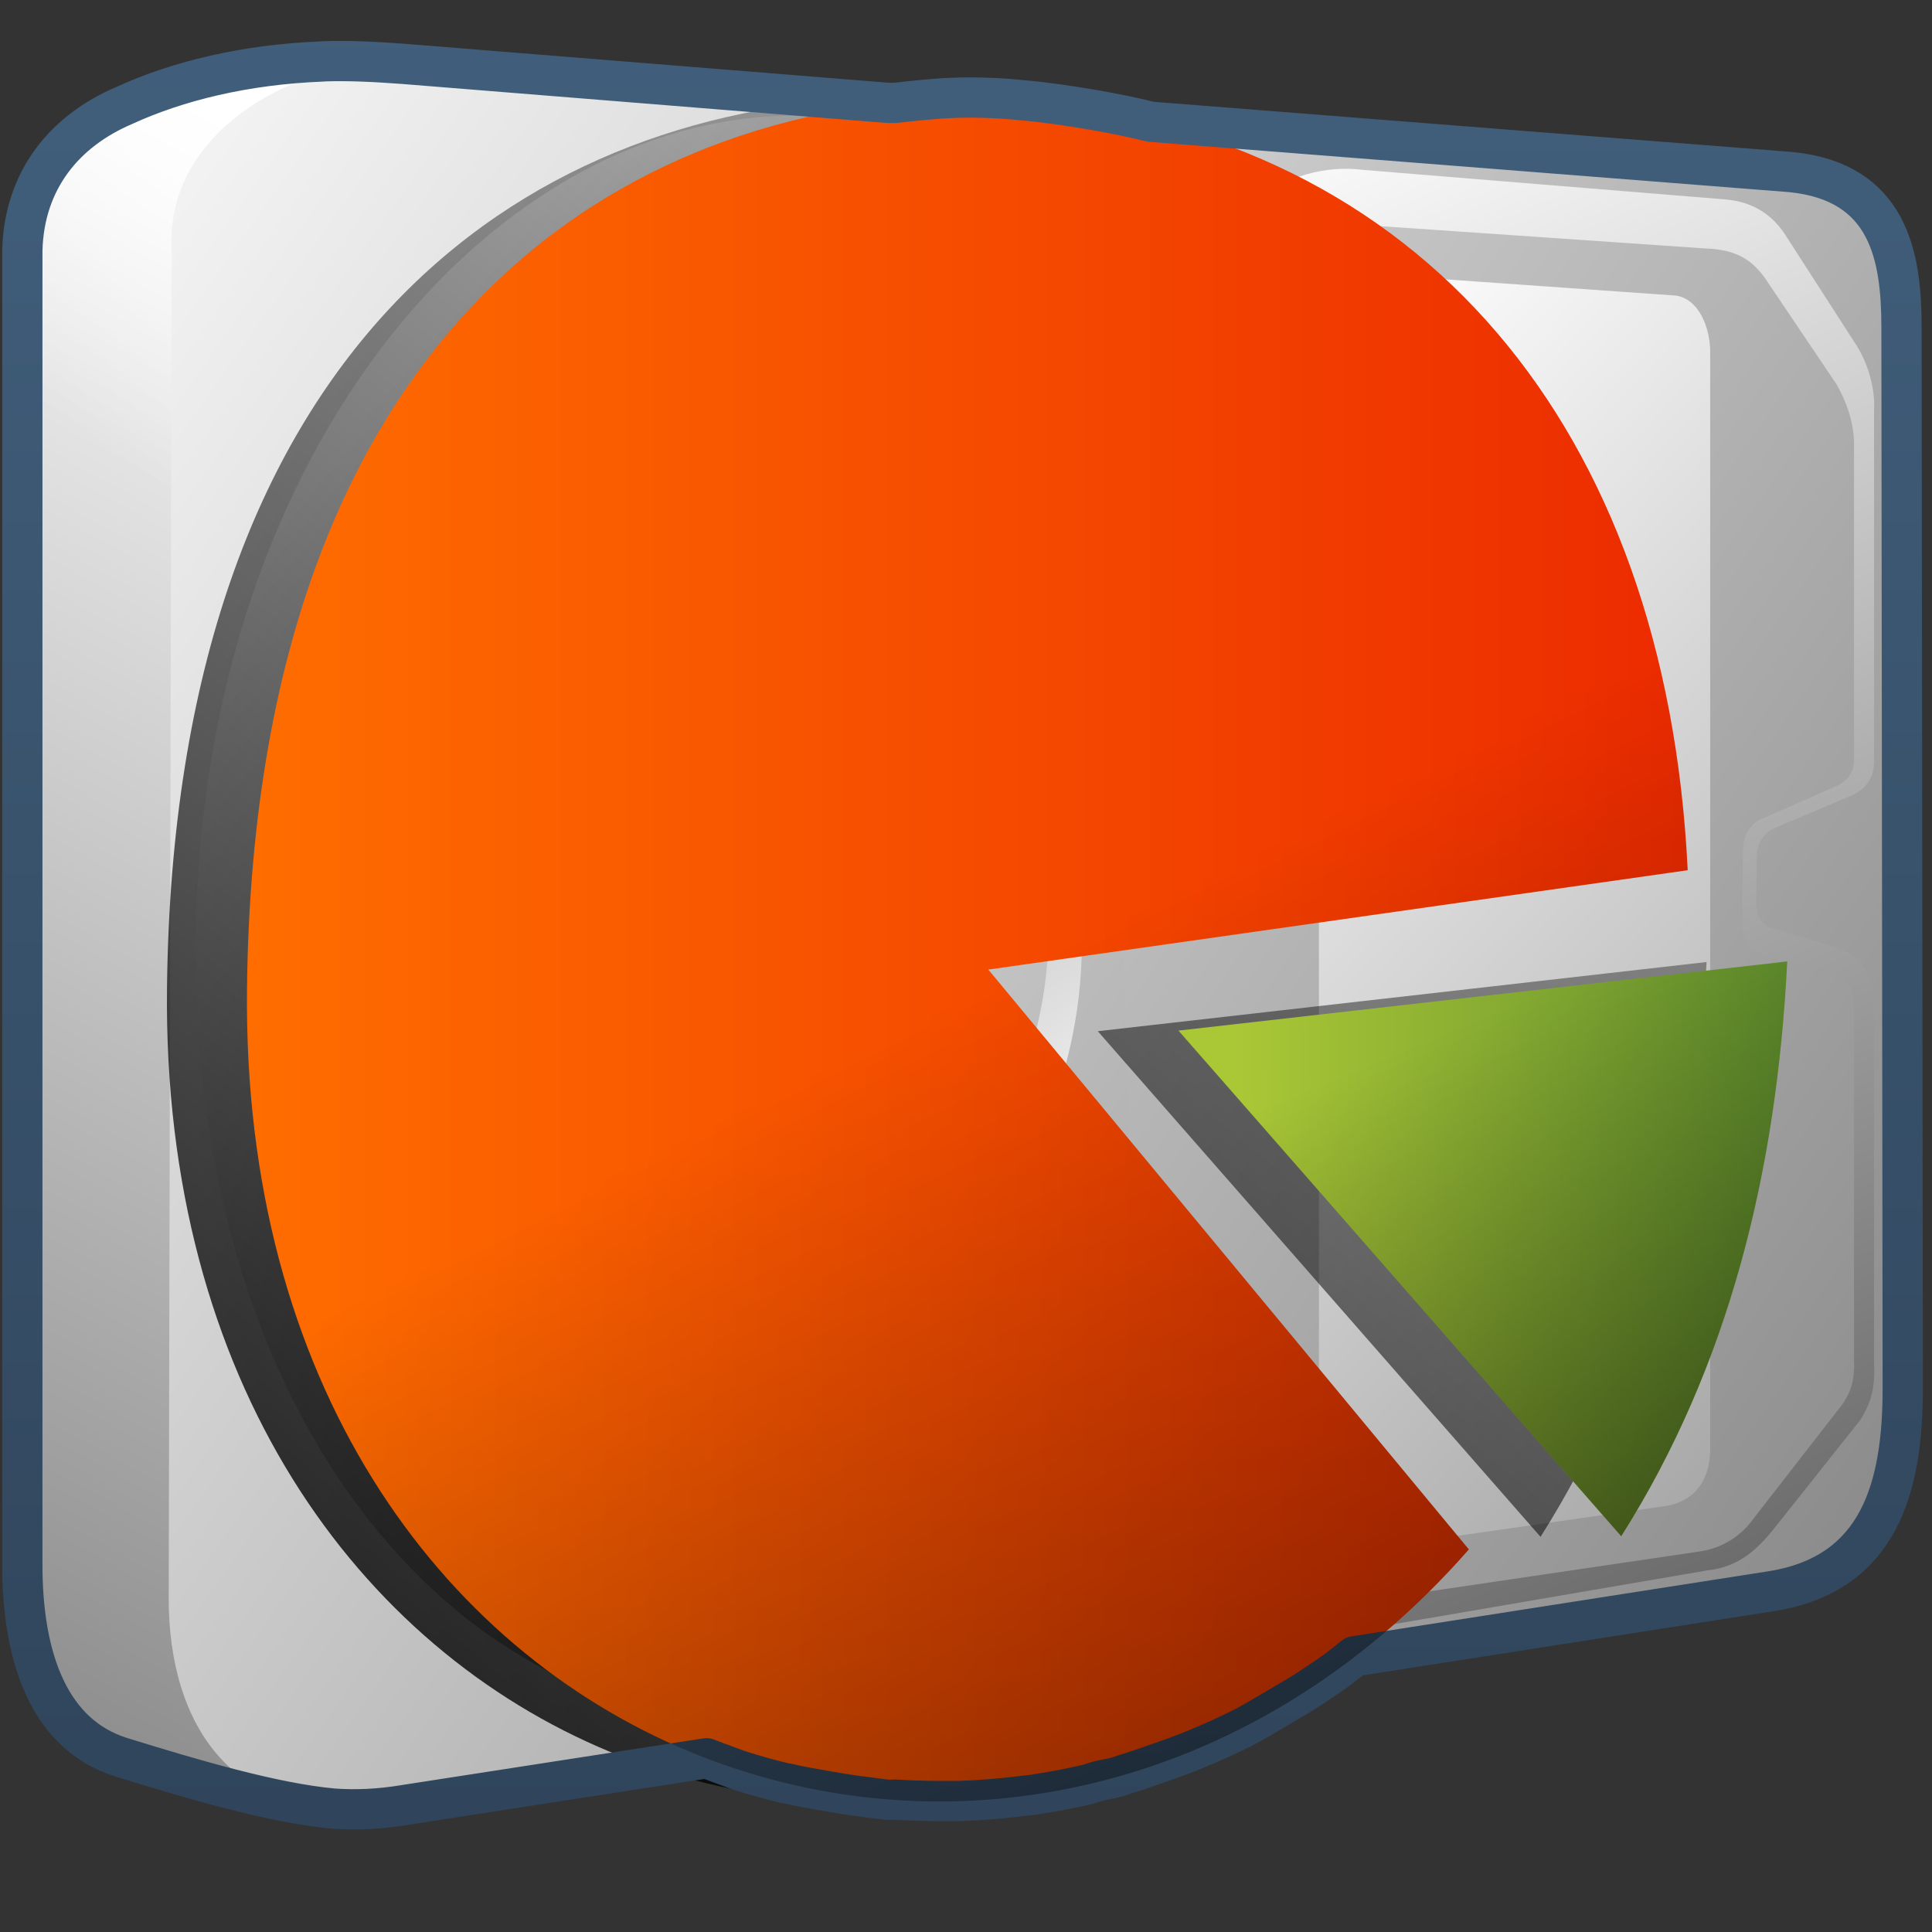 <?xml version="1.0" encoding="UTF-8" standalone="no"?>
<!-- Created with Inkscape (http://www.inkscape.org/) -->

<svg
   xmlns:dc="http://purl.org/dc/elements/1.1/"
   xmlns:cc="http://creativecommons.org/ns#"
   xmlns:rdf="http://www.w3.org/1999/02/22-rdf-syntax-ns#"
   xmlns:svg="http://www.w3.org/2000/svg"
   xmlns="http://www.w3.org/2000/svg"
   xmlns:xlink="http://www.w3.org/1999/xlink"
   xmlns:sodipodi="http://sodipodi.sourceforge.net/DTD/sodipodi-0.dtd"
   xmlns:inkscape="http://www.inkscape.org/namespaces/inkscape"
   width="128"
   height="128"
   id="svg36172"
   version="1.1"
   inkscape:version="0.48.3.1 r9886"
   sodipodi:docname="gparted.svg">
  <rect width="100%" height="100%" fill="#333333" stroke="none"/>
  <defs
     id="defs36174">
    <linearGradient
       gradientTransform="matrix(2.667,0,0,2.667,-1294.02,-1580.818)"
       inkscape:collect="always"
       xlink:href="#linearGradient5344-66-9"
       id="linearGradient35905"
       gradientUnits="userSpaceOnUse"
       x1="532.174"
       y1="1009.936"
       x2="509.268"
       y2="963.999" />
    <linearGradient
       id="linearGradient5344-66-9">
      <stop
         style="stop-color:#000000;stop-opacity:1;"
         offset="0"
         id="stop5346-0-1" />
      <stop
         style="stop-color:#000000;stop-opacity:0;"
         offset="1"
         id="stop5348-07-4" />
    </linearGradient>
    <linearGradient
       id="linearGradient9863-3-0-3">
      <stop
         style="stop-color:#2f445a;stop-opacity:1;"
         offset="0"
         id="stop9865-1-3-0" />
      <stop
         style="stop-color:#415f7c;stop-opacity:1"
         offset="1"
         id="stop9867-1-0-5" />
    </linearGradient>
    <linearGradient
       gradientTransform="matrix(2.667,0,0,2.667,-1294.02,-1580.818)"
       inkscape:collect="always"
       xlink:href="#linearGradient5316-7-7"
       id="linearGradient35789"
       x1="490.719"
       y1="963.031"
       x2="529.719"
       y2="963.031"
       gradientUnits="userSpaceOnUse" />
    <linearGradient
       id="linearGradient5316-7-7">
      <stop
         style="stop-color:#ff6e00;stop-opacity:1;"
         offset="0"
         id="stop5320-77-6" />
      <stop
         style="stop-color:#eb2600;stop-opacity:1;"
         offset="1"
         id="stop5322-9-2" />
    </linearGradient>
    <linearGradient
       inkscape:collect="always"
       xlink:href="#linearGradient75909"
       id="linearGradient35793"
       gradientUnits="userSpaceOnUse"
       x1="515.467"
       y1="963.208"
       x2="529.719"
       y2="963.031"
       gradientTransform="matrix(2.667,0,0,2.667,-1292.841,-1581.525)" />
    <linearGradient
       id="linearGradient75909">
      <stop
         id="stop75911"
         offset="0"
         style="stop-color:#aac736;stop-opacity:1;" />
      <stop
         id="stop75913"
         offset="1"
         style="stop-color:#5d8b2c;stop-opacity:1;" />
    </linearGradient>
    <linearGradient
       gradientTransform="matrix(2.667,0,0,2.667,-1294.02,-1580.818)"
       inkscape:collect="always"
       xlink:href="#linearGradient5344-66-9"
       id="linearGradient35901"
       gradientUnits="userSpaceOnUse"
       x1="469.959"
       y1="979.649"
       x2="519.171"
       y2="920.606" />
    <linearGradient
       inkscape:collect="always"
       xlink:href="#linearGradient5439-5-6"
       id="linearGradient35818"
       gradientUnits="userSpaceOnUse"
       gradientTransform="matrix(2.587,0,0,2.547,-1250.895,-678.881)"
       x1="485.015"
       y1="633.398"
       x2="594.818"
       y2="707.732" />
    <linearGradient
       id="linearGradient5439-5-6">
      <stop
         style="stop-color:#ffffff;stop-opacity:1;"
         offset="0"
         id="stop5441-0-5" />
      <stop
         style="stop-color:#000000;stop-opacity:1;"
         offset="1"
         id="stop5443-9-6" />
    </linearGradient>
    <linearGradient
       inkscape:collect="always"
       xlink:href="#linearGradient5439-5-6"
       id="linearGradient35821"
       gradientUnits="userSpaceOnUse"
       gradientTransform="matrix(2.695,0,0,2.652,-1305.295,-747.879)"
       x1="511.004"
       y1="661.836"
       x2="484.411"
       y2="630.453" />
    <linearGradient
       inkscape:collect="always"
       xlink:href="#linearGradient5439-5-6"
       id="linearGradient35824"
       gradientUnits="userSpaceOnUse"
       gradientTransform="matrix(2.667,0,0,2.667,-1293.367,-759.01)"
       x1="513.536"
       y1="643.155"
       x2="572.049"
       y2="698.166" />
    <linearGradient
       inkscape:collect="always"
       xlink:href="#linearGradient5439-5-6"
       id="linearGradient35827"
       gradientUnits="userSpaceOnUse"
       gradientTransform="matrix(2.45,0,0,2.451,-1180.072,-617.224)"
       x1="482.044"
       y1="629.512"
       x2="600.662"
       y2="711.913" />
    <linearGradient
       inkscape:collect="always"
       xlink:href="#linearGradient5439-5-6"
       id="linearGradient35830"
       gradientUnits="userSpaceOnUse"
       gradientTransform="matrix(2.426,0,0,2.426,-1170.526,-599.736)"
       x1="484.042"
       y1="629.665"
       x2="598.577"
       y2="708.887" />
    <linearGradient
       inkscape:collect="always"
       xlink:href="#linearGradient5439-5-6"
       id="linearGradient35833"
       gradientUnits="userSpaceOnUse"
       gradientTransform="matrix(2.667,0,0,2.667,-1293.838,-758.76)"
       x1="515.682"
       y1="634.177"
       x2="541.214"
       y2="695.022" />
    <linearGradient
       inkscape:collect="always"
       xlink:href="#linearGradient5439-5-6"
       id="linearGradient35836"
       gradientUnits="userSpaceOnUse"
       gradientTransform="matrix(2.667,0,0,2.667,-1293.838,-758.76)"
       x1="495.354"
       y1="640.051"
       x2="531.086"
       y2="670.771" />
    <linearGradient
       inkscape:collect="always"
       xlink:href="#linearGradient5439-5-6"
       id="linearGradient35839"
       gradientUnits="userSpaceOnUse"
       gradientTransform="matrix(2.667,0,0,2.667,-1293.838,-758.76)"
       x1="485.658"
       y1="629.863"
       x2="594.251"
       y2="706.584" />
    <linearGradient
       inkscape:collect="always"
       xlink:href="#linearGradient5362-37-1"
       id="linearGradient35842"
       gradientUnits="userSpaceOnUse"
       gradientTransform="matrix(2.667,0,0,2.667,-1293.838,-758.76)"
       x1="491.021"
       y1="633.164"
       x2="485.688"
       y2="640.887" />
    <linearGradient
       id="linearGradient5362-37-1">
      <stop
         style="stop-color:#ffffff;stop-opacity:1;"
         offset="0"
         id="stop5364-68-3" />
      <stop
         style="stop-color:#ffffff;stop-opacity:0;"
         offset="1"
         id="stop5366-80-2" />
    </linearGradient>
    <linearGradient
       inkscape:collect="always"
       xlink:href="#linearGradient5439-5-6"
       id="linearGradient35845"
       gradientUnits="userSpaceOnUse"
       gradientTransform="matrix(2.667,0,0,2.667,-1293.838,-758.76)"
       x1="490.271"
       y1="632.727"
       x2="449.23"
       y2="708.075" />
    <linearGradient
       inkscape:collect="always"
       xlink:href="#linearGradient9863-3-0-3"
       id="linearGradient36357"
       gradientUnits="userSpaceOnUse"
       gradientTransform="matrix(2.667,0,0,2.667,-1133.838,787.907)"
       x1="448.614"
       y1="98.164"
       x2="448.614"
       y2="51.04" />
    <linearGradient
       inkscape:collect="always"
       xlink:href="#linearGradient5344-66-9"
       id="linearGradient3034"
       gradientUnits="userSpaceOnUse"
       gradientTransform="matrix(2.667,0,0,2.667,-1292.841,-1581.525)"
       x1="533.65"
       y1="991.903"
       x2="522.332"
       y2="964.547" />
  </defs>
  <sodipodi:namedview
     id="base"
     pagecolor="#ffffff"
     bordercolor="#666666"
     borderopacity="1.0"
     inkscape:pageopacity="0.0"
     inkscape:pageshadow="2"
     inkscape:zoom="0.9899495"
     inkscape:cx="245.02599"
     inkscape:cy="6.0670698"
     inkscape:document-units="px"
     inkscape:current-layer="layer1"
     showgrid="false"
     inkscape:window-width="1366"
     inkscape:window-height="717"
     inkscape:window-x="0"
     inkscape:window-y="0"
     inkscape:window-maximized="1" />
  <g
     inkscape:label="Capa 1"
     inkscape:groupmode="layer"
     id="layer1"
     transform="translate(0,-924.362)">
    <path
       inkscape:connector-curvature="0"
       sodipodi:nodetypes="ccccccc"
       id="path4681"
       d="m 19.203,1043.7 -11.25,-3 c -4.514,-1.44 -6.601,-6.154 -6.564,-12.858 l -0.059,-86.902 c 0.198,-7.245 6.989,-11.157 14.329,-10.939 l 11.116,-1.482 -7.572,115.181 z"
       style="fill:url(#linearGradient35845);fill-rule:evenodd;stroke:none;display:inline"
       inkscape:export-filename="/home/dafeba/DCV/tallerD/bocetos/08-09-22-hastaahora.png"
       inkscape:export-xdpi="57.964222"
       inkscape:export-ydpi="57.964222" />
    <path
       inkscape:connector-curvature="0"
       style="fill:url(#linearGradient35842);fill-rule:evenodd;stroke:none;display:inline"
       d="m 19.203,1043.7 -11.25,-3 c -4.514,-1.44 -6.601,-6.154 -6.564,-12.858 l -0.059,-86.902 c 0.198,-7.245 6.989,-11.157 14.329,-10.939 l 11.116,-1.482 -7.572,115.181 z"
       id="path4683"
       sodipodi:nodetypes="ccccccc"
       inkscape:export-filename="/home/dafeba/DCV/tallerD/bocetos/08-09-22-hastaahora.png"
       inkscape:export-xdpi="57.964222"
       inkscape:export-ydpi="57.964222" />
    <path
       inkscape:connector-curvature="0"
       style="fill:url(#linearGradient35839);fill-rule:evenodd;stroke:none;display:inline"
       d="m 11.178,1030.33 0.195,-90.127 c 0,-7.152 8.144,-11.934 15.374,-11.669 l 91.899,7.239 c 6.514,0.646 7.955,4.306 8.136,10.219 l 0,70.333 c -0.046,7.377 -1.868,12.223 -9.302,13.406 l -90.61,14.215 c -11.752,2.005 -15.681,-5.685 -15.692,-13.617 z"
       id="path4685"
       sodipodi:nodetypes="ccccccccc"
       inkscape:export-filename="/home/dafeba/DCV/tallerD/bocetos/08-09-22-hastaahora.png"
       inkscape:export-xdpi="57.964222"
       inkscape:export-ydpi="57.964222" />
    <path
       inkscape:connector-curvature="0"
       sodipodi:nodetypes="cszsz"
       id="path4687"
       d="m 90.57,984.903 c 0.234,29.77 -15.375,49.808 -35.516,53.134 -22.056,3.642 -42.09,-17.139 -42.09,-50.65 0,-33.631 20.776,-57.16 42.212,-55.265 18.807,1.663 35.158,22.776 35.394,52.781 z"
       style="fill:url(#linearGradient35836);fill-opacity:1;stroke:none;display:inline"
       inkscape:export-filename="/home/dafeba/DCV/tallerD/bocetos/08-09-22-hastaahora.png"
       inkscape:export-xdpi="57.964222"
       inkscape:export-ydpi="57.964222" />
    <path
       inkscape:connector-curvature="0"
       style="fill:url(#linearGradient35833);fill-rule:evenodd;stroke:none;display:inline"
       d="m 90.287,935.616 24.024,1.959 c 1.832,0.155 3.177,1.02 4.094,2.54 l 4.496,6.98 c 0.729,1.081 1.356,2.806 1.26,4.452 l 0,22.945 c 0.092,1.503 -0.626,2.208 -1.588,2.615 l -4.76,2.018 c -0.941,0.365 -1.401,1.026 -1.415,1.972 l -0.047,3.092 c 0.003,0.73 0.289,1.559 1.277,1.735 l 3.912,1.159 c 1.313,0.305 2.632,1.748 2.621,3.319 l 0,24.299 c 0.083,1.579 -0.19,2.625 -0.947,3.785 l -5.699,7.173 c -1.152,1.436 -2.377,2.52 -4.384,2.742 l -26.307,4.513 c -1.572,0.229 -2.807,-0.343 -3.532,-1.06 l -4.589,-4.589 c -0.881,-1.039 -2.243,-0.978 -3.117,-0.027 l -2.187,-86.638 c 1.798,1.667 4.283,1.636 6.018,0.261 l 4.021,-3.274 c 1.728,-1.539 4.348,-2.281 6.848,-1.975 z"
       id="path4689"
       sodipodi:nodetypes="ccccccccccccccccccccccccc"
       inkscape:export-filename="/home/dafeba/DCV/tallerD/bocetos/08-09-22-hastaahora.png"
       inkscape:export-xdpi="57.964222"
       inkscape:export-ydpi="57.964222" />
    <path
       inkscape:connector-curvature="0"
       style="fill:url(#linearGradient35830);fill-opacity:1;stroke:none;display:inline"
       d="m 89.115,986.783 c 0.213,27.087 -13.99,45.319 -32.315,48.346 -20.068,3.314 -37.439,-15.595 -37.439,-46.086 0,-30.6 18.038,-51.919 37.55,-50.285 18.055,1.513 31.99,20.723 32.204,48.025 z"
       id="path4691"
       sodipodi:nodetypes="cszsz"
       inkscape:export-filename="/home/dafeba/DCV/tallerD/bocetos/08-09-22-hastaahora.png"
       inkscape:export-xdpi="57.964222"
       inkscape:export-ydpi="57.964222" />
    <path
       inkscape:connector-curvature="0"
       sodipodi:nodetypes="ccccccccccccccccccccccccc"
       id="path4693"
       d="m 91.494,939.346 21.467,1.476 c 2.287,0.067 3.221,0.945 3.958,1.942 l 4.762,7.069 c 0.649,1.153 1.095,2.375 1.152,3.777 l 0,21.153 c 0.024,0.753 -0.524,1.439 -1.231,1.703 l -4.901,2.163 c -0.768,0.331 -1.176,1.058 -1.216,1.926 l -0.059,5.042 c 0,0.996 0.397,1.736 1.452,2.059 l 4.447,1.105 c 0.936,0.269 1.508,1.086 1.508,2.106 l 0,23.667 c 0.062,1.278 -0.253,2.146 -0.797,2.902 l -5.853,7.525 c -0.742,1.05 -1.899,1.894 -3.419,2.166 l -24.328,3.59 c -1.421,0.282 -2.683,0.184 -3.658,-0.967 l -4.484,-4.786 c -1.308,-1.427 -3.305,-1.2 -4.677,0.176 L 73.108,945.649 c 1.696,2.072 5,1.615 6.601,0.495 l 6.756,-5.318 c 1.339,-1.159 2.906,-1.632 5.028,-1.48 z"
       style="fill:url(#linearGradient35827);fill-rule:evenodd;stroke:none;display:inline"
       inkscape:export-filename="/home/dafeba/DCV/tallerD/bocetos/08-09-22-hastaahora.png"
       inkscape:export-xdpi="57.964222"
       inkscape:export-ydpi="57.964222" />
    <path
       inkscape:connector-curvature="0"
       style="fill:url(#linearGradient35824);fill-rule:evenodd;stroke:none;display:inline"
       d="m 91.011,942.534 19.991,1.409 c 1.583,0.205 2.325,2.204 2.303,3.819 l 0,72.302 c 0.082,1.958 -0.724,3.793 -3.118,4.1 l -19.122,2.738 c -2.564,0.385 -3.68,-1.798 -3.68,-3.656 l -0.008,-76.898 c 0.008,-2.24 1.518,-3.918 3.633,-3.813 z"
       id="path4695"
       sodipodi:nodetypes="ccccccccc"
       inkscape:export-filename="/home/dafeba/DCV/tallerD/bocetos/08-09-22-hastaahora.png"
       inkscape:export-xdpi="57.964222"
       inkscape:export-ydpi="57.964222" />
    <path
       inkscape:connector-curvature="0"
       inkscape:export-ydpi="57.964222"
       inkscape:export-xdpi="57.964222"
       inkscape:export-filename="/home/dafeba/DCV/tallerD/bocetos/08-09-22-hastaahora.png"
       sodipodi:nodetypes="cszsz"
       id="path4697"
       d="m 71.673,986.921 c 0,11.441 -6.841,23.031 -14.78,24.19 -9.454,1.381 -17.34,-9.094 -17.34,-22.977 0,-13.96 7.556,-24.697 17.037,-24.073 8.082,0.54 15.082,11.495 15.082,22.86 z"
       style="fill:url(#linearGradient35821);fill-opacity:1;stroke:none;display:inline" />
    <path
       inkscape:connector-curvature="0"
       inkscape:export-ydpi="57.964222"
       inkscape:export-xdpi="57.964222"
       inkscape:export-filename="/home/dafeba/DCV/tallerD/bocetos/08-09-22-hastaahora.png"
       style="fill:url(#linearGradient35818);fill-opacity:1;stroke:none;display:inline"
       d="m 69.459,986.146 c 0,10.087 -6.136,20.201 -13.135,21.223 -8.334,1.217 -15.287,-8.017 -15.287,-20.257 0,-12.307 6.667,-21.85 15.02,-21.223 7.65,0.579 13.402,10.237 13.402,20.257 z"
       id="path4699"
       sodipodi:nodetypes="cszsz" />
    <g
       id="g35723"
       transform="matrix(0.983,0,0,0.983,-774.017,-379.023)" />
    <g
       transform="matrix(0.12,0,0,0.12,-130.942,417.349)"
       id="g35727" />
    <path
       inkscape:connector-curvature="0"
       style="fill:url(#linearGradient35901);stroke:none"
       d="m 57.814,930.849 c -23.332,0.912 -46.283,16.471 -46.75,59 -0.573,52.205 51.884,70.281 80.917,37.167 l -31.833,-38.416 46.333,-6.583 c -1.424,-29.329 -17.636,-48.667 -44,-51 -1.552,-0.16 -3.111,-0.227 -4.667,-0.168 z m 55.25,57.25 -40.333,4.583 29.333,33.5 c 7.131,-11.261 10.306,-24.159 11,-38.083 z"
       id="path35890" />
    <path
       style="fill:url(#linearGradient35793);stroke:none"
       d="m 118.409,988.059 -40.333,4.583 29.333,33.5 c 7.131,-11.261 10.306,-24.159 11,-38.083 z"
       id="path35780"
       inkscape:connector-curvature="0"
       sodipodi:nodetypes="cccc" />
    <path
       id="path35791"
       d="m 63.147,930.849 c -23.332,0.912 -46.315,16.482 -46.782,59.011 -0.573,52.205 51.916,70.27 80.949,37.155 L 65.48,988.599 111.814,982.016 c -1.424,-29.329 -17.636,-48.667 -44,-51 -1.552,-0.16 -3.111,-0.227 -4.667,-0.168 z"
       style="fill:url(#linearGradient35789);stroke:none"
       inkscape:connector-curvature="0"
       sodipodi:nodetypes="ccccccsc" />
    <path
       style="fill:none;stroke:url(#linearGradient36357);stroke-width:2.667;stroke-linecap:round;stroke-linejoin:round;stroke-miterlimit:4;stroke-opacity:1;stroke-dasharray:none;display:inline"
       d="m 21.397,928.433 c -5.155,0.192 -9.661,1.309 -13.167,2.917 -3.955,1.688 -6.623,4.938 -6.75,9.583 l 0,86.917 c -0.036,6.704 1.986,11.476 6.5,12.917 4.714,1.462 10.112,3.055 14.083,3.417 1.443,0.107 3.047,0.053 4.833,-0.251 l 19.917,-3.083 c 0.445,0.171 0.883,0.345 1.333,0.5 0.307,0.107 0.608,0.235 0.917,0.333 0.981,0.314 2.001,0.591 3,0.833 0.027,0 0.057,0 0.083,0 0.862,0.208 1.711,0.346 2.583,0.5 0.912,0.163 1.828,0.314 2.75,0.416 0.447,0.051 0.885,0.131 1.333,0.168 0.219,0.027 0.447,-0.027 0.667,0 0.887,0.056 1.775,0.083 2.667,0.083 0.275,5e-4 0.558,0 0.833,0 0.194,0 0.389,0 0.583,0 1.378,-0.043 2.787,-0.157 4.167,-0.333 0.248,-0.032 0.502,-0.048 0.75,-0.083 0.167,-0.027 0.333,-0.056 0.5,-0.083 1.016,-0.16 1.988,-0.35 3,-0.583 0.281,-0.064 0.553,-0.179 0.833,-0.251 0.378,-0.096 0.789,-0.144 1.167,-0.251 0.166,-0.045 0.334,-0.117 0.5,-0.168 0.757,-0.221 1.499,-0.487 2.25,-0.75 0.761,-0.268 1.497,-0.522 2.25,-0.833 0.135,-0.056 0.282,-0.109 0.417,-0.168 0.971,-0.412 1.962,-0.847 2.917,-1.333 0.801,-0.407 1.546,-0.874 2.333,-1.333 0.786,-0.459 1.562,-0.905 2.333,-1.417 0.084,-0.056 0.166,-0.109 0.25,-0.168 0.441,-0.296 0.898,-0.603 1.333,-0.917 0.388,-0.28 0.784,-0.623 1.167,-0.916 l 27.75,-4.333 c 7.081,-1.183 8.583,-6.923 8.583,-13.417 l -0.083,-70.334 c -0.005,-4.646 -0.819,-9.603 -7.333,-10.25 L 76.231,932.428 c -1.175,-0.295 -2.358,-0.53 -3.583,-0.75 -0.163,-0.029 -0.336,-0.056 -0.5,-0.083 -1.403,-0.237 -2.867,-0.454 -4.333,-0.583 -1.552,-0.16 -3.111,-0.227 -4.667,-0.168 -1.291,0.051 -2.548,0.192 -3.833,0.333 l -0.5,0 L 26.73,928.594 c -1.865,-0.136 -3.615,-0.229 -5.333,-0.168 z"
       id="path4701"
       inkscape:connector-curvature="0" />
    <path
       sodipodi:nodetypes="ccccccsc"
       inkscape:connector-curvature="0"
       style="fill:url(#linearGradient35905);fill-opacity:1;stroke:none"
       d="m 63.147,930.849 c -23.332,0.912 -46.315,16.482 -46.782,59.011 -0.573,52.205 51.916,70.27 80.949,37.155 L 65.48,988.599 111.814,982.016 c -1.424,-29.329 -17.636,-48.667 -44,-51 -1.552,-0.16 -3.111,-0.227 -4.667,-0.168 z"
       id="path35903" />
    <path
       sodipodi:nodetypes="cccc"
       inkscape:connector-curvature="0"
       id="path3032"
       d="m 118.409,988.059 -40.333,4.583 29.333,33.5 c 7.131,-11.261 10.306,-24.159 11,-38.083 z"
       style="fill:url(#linearGradient3034);stroke:none" />
  </g>
</svg>

